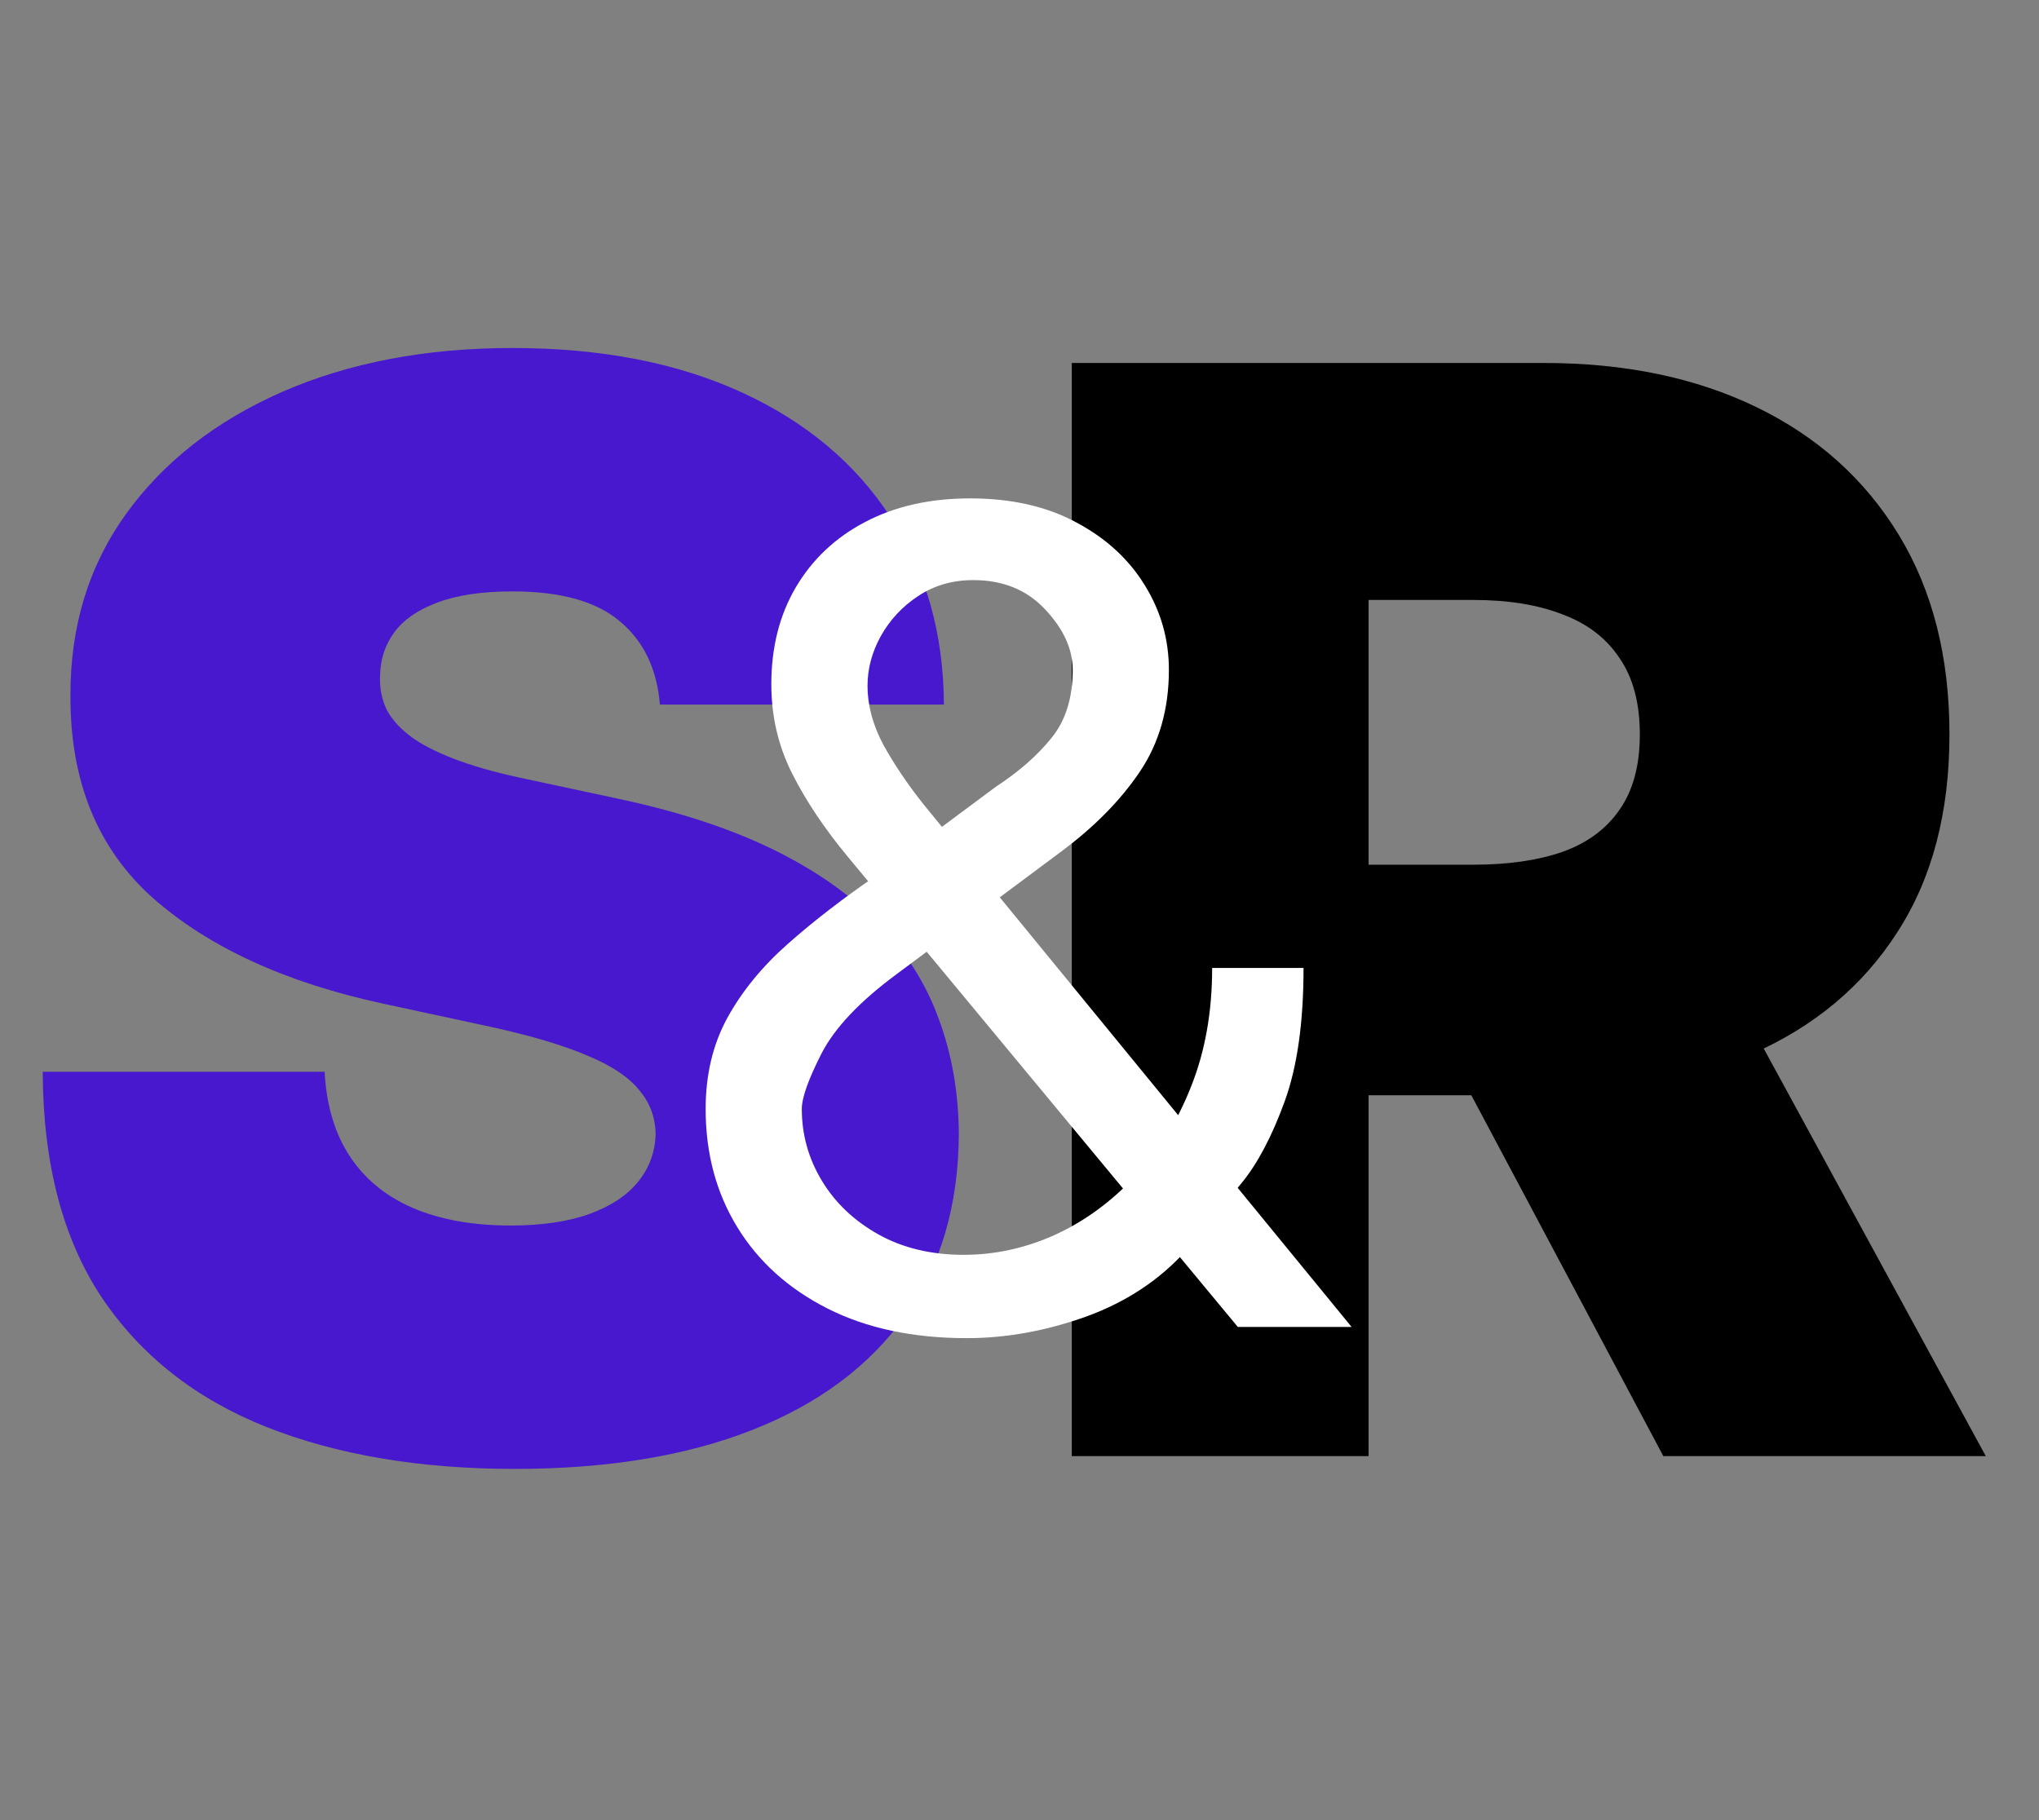 <svg width="56" height="50" viewBox="0 0 56 50" fill="none" xmlns="http://www.w3.org/2000/svg">
<rect x="0" y="0" width="56" height="50" fill="#808080" stroke="none"/>
<path d="M18.123 19.355C18.045 18.377 17.678 17.615 17.023 17.067C16.378 16.52 15.396 16.246 14.076 16.246C13.236 16.246 12.546 16.349 12.009 16.554C11.481 16.75 11.09 17.019 10.836 17.361C10.582 17.703 10.45 18.094 10.44 18.534C10.42 18.895 10.484 19.223 10.63 19.516C10.787 19.8 11.031 20.059 11.364 20.293C11.696 20.518 12.121 20.723 12.639 20.909C13.157 21.095 13.773 21.261 14.487 21.408L16.95 21.936C18.612 22.287 20.034 22.752 21.217 23.328C22.4 23.905 23.367 24.585 24.12 25.367C24.873 26.139 25.425 27.009 25.777 27.977C26.139 28.944 26.325 30 26.334 31.144C26.325 33.118 25.831 34.79 24.853 36.158C23.876 37.527 22.478 38.568 20.66 39.282C18.851 39.995 16.676 40.352 14.135 40.352C11.525 40.352 9.247 39.966 7.302 39.194C5.367 38.421 3.861 37.234 2.786 35.63C1.72 34.018 1.183 31.955 1.173 29.443H8.915C8.964 30.362 9.194 31.134 9.604 31.759C10.015 32.385 10.591 32.859 11.334 33.182C12.087 33.504 12.981 33.666 14.018 33.666C14.888 33.666 15.616 33.558 16.202 33.343C16.789 33.128 17.234 32.83 17.537 32.449C17.84 32.067 17.996 31.633 18.006 31.144C17.996 30.684 17.845 30.284 17.551 29.941C17.268 29.589 16.799 29.277 16.144 29.003C15.489 28.72 14.604 28.456 13.49 28.211L10.498 27.566C7.84 26.989 5.743 26.026 4.208 24.677C2.683 23.319 1.926 21.466 1.935 19.12C1.926 17.214 2.434 15.547 3.46 14.12C4.497 12.683 5.929 11.564 7.757 10.762C9.594 9.961 11.701 9.56 14.076 9.56C16.5 9.56 18.597 9.966 20.367 10.777C22.136 11.588 23.5 12.732 24.457 14.208C25.425 15.675 25.914 17.39 25.924 19.355H18.123Z" fill="#4718CD"/>
<path d="M29.436 40V9.971H42.397C44.626 9.971 46.576 10.376 48.248 11.188C49.919 11.999 51.219 13.167 52.148 14.692C53.077 16.217 53.541 18.045 53.541 20.176C53.541 22.326 53.062 24.14 52.104 25.616C51.156 27.092 49.822 28.206 48.101 28.959C46.391 29.712 44.392 30.088 42.104 30.088H34.362V23.754H40.462C41.42 23.754 42.236 23.636 42.911 23.402C43.595 23.157 44.118 22.771 44.48 22.243C44.851 21.715 45.037 21.026 45.037 20.176C45.037 19.316 44.851 18.617 44.48 18.079C44.118 17.532 43.595 17.131 42.911 16.877C42.236 16.613 41.42 16.481 40.462 16.481H37.588V40H29.436ZM47.031 26.217L54.538 40H45.682L38.35 26.217H47.031Z" fill="black"/>
<path d="M26.555 36.76C25.073 36.76 23.797 36.488 22.725 35.945C21.654 35.402 20.829 34.658 20.249 33.711C19.669 32.764 19.38 31.682 19.38 30.464C19.38 29.525 19.578 28.692 19.974 27.966C20.377 27.232 20.931 26.553 21.636 25.93C22.348 25.299 23.166 24.668 24.09 24.037L27.348 21.615C27.986 21.197 28.496 20.749 28.878 20.273C29.267 19.796 29.461 19.172 29.461 18.401C29.461 17.829 29.208 17.275 28.702 16.739C28.203 16.204 27.546 15.936 26.732 15.936C26.159 15.936 25.653 16.083 25.213 16.376C24.78 16.662 24.439 17.029 24.189 17.477C23.947 17.917 23.826 18.372 23.826 18.842C23.826 19.37 23.969 19.906 24.255 20.449C24.549 20.984 24.919 21.535 25.367 22.099C25.822 22.657 26.291 23.23 26.776 23.817L37.121 36.452H33.996L25.455 26.15C24.662 25.196 23.943 24.33 23.298 23.552C22.652 22.775 22.138 22.008 21.757 21.252C21.375 20.496 21.184 19.678 21.184 18.798C21.184 17.785 21.408 16.897 21.856 16.134C22.311 15.364 22.945 14.766 23.76 14.34C24.582 13.907 25.543 13.691 26.644 13.691C27.773 13.691 28.746 13.911 29.56 14.351C30.375 14.784 31.002 15.36 31.442 16.079C31.883 16.791 32.103 17.565 32.103 18.401C32.103 19.48 31.835 20.416 31.299 21.208C30.764 22 30.034 22.738 29.109 23.42L24.618 26.766C23.606 27.515 22.92 28.241 22.56 28.945C22.201 29.65 22.021 30.156 22.021 30.464C22.021 31.169 22.204 31.825 22.571 32.434C22.938 33.043 23.455 33.535 24.123 33.909C24.791 34.283 25.572 34.471 26.468 34.471C27.319 34.471 28.148 34.291 28.955 33.931C29.762 33.564 30.492 33.036 31.145 32.346C31.805 31.657 32.326 30.827 32.708 29.859C33.097 28.89 33.291 27.801 33.291 26.59H35.801C35.801 28.087 35.628 29.309 35.283 30.255C34.939 31.202 34.55 31.943 34.117 32.478C33.684 33.014 33.335 33.414 33.071 33.678C32.983 33.788 32.902 33.898 32.829 34.008C32.756 34.118 32.675 34.228 32.587 34.338C31.86 35.153 30.943 35.762 29.835 36.166C28.727 36.562 27.634 36.76 26.555 36.76Z" fill="white"/>
</svg>
